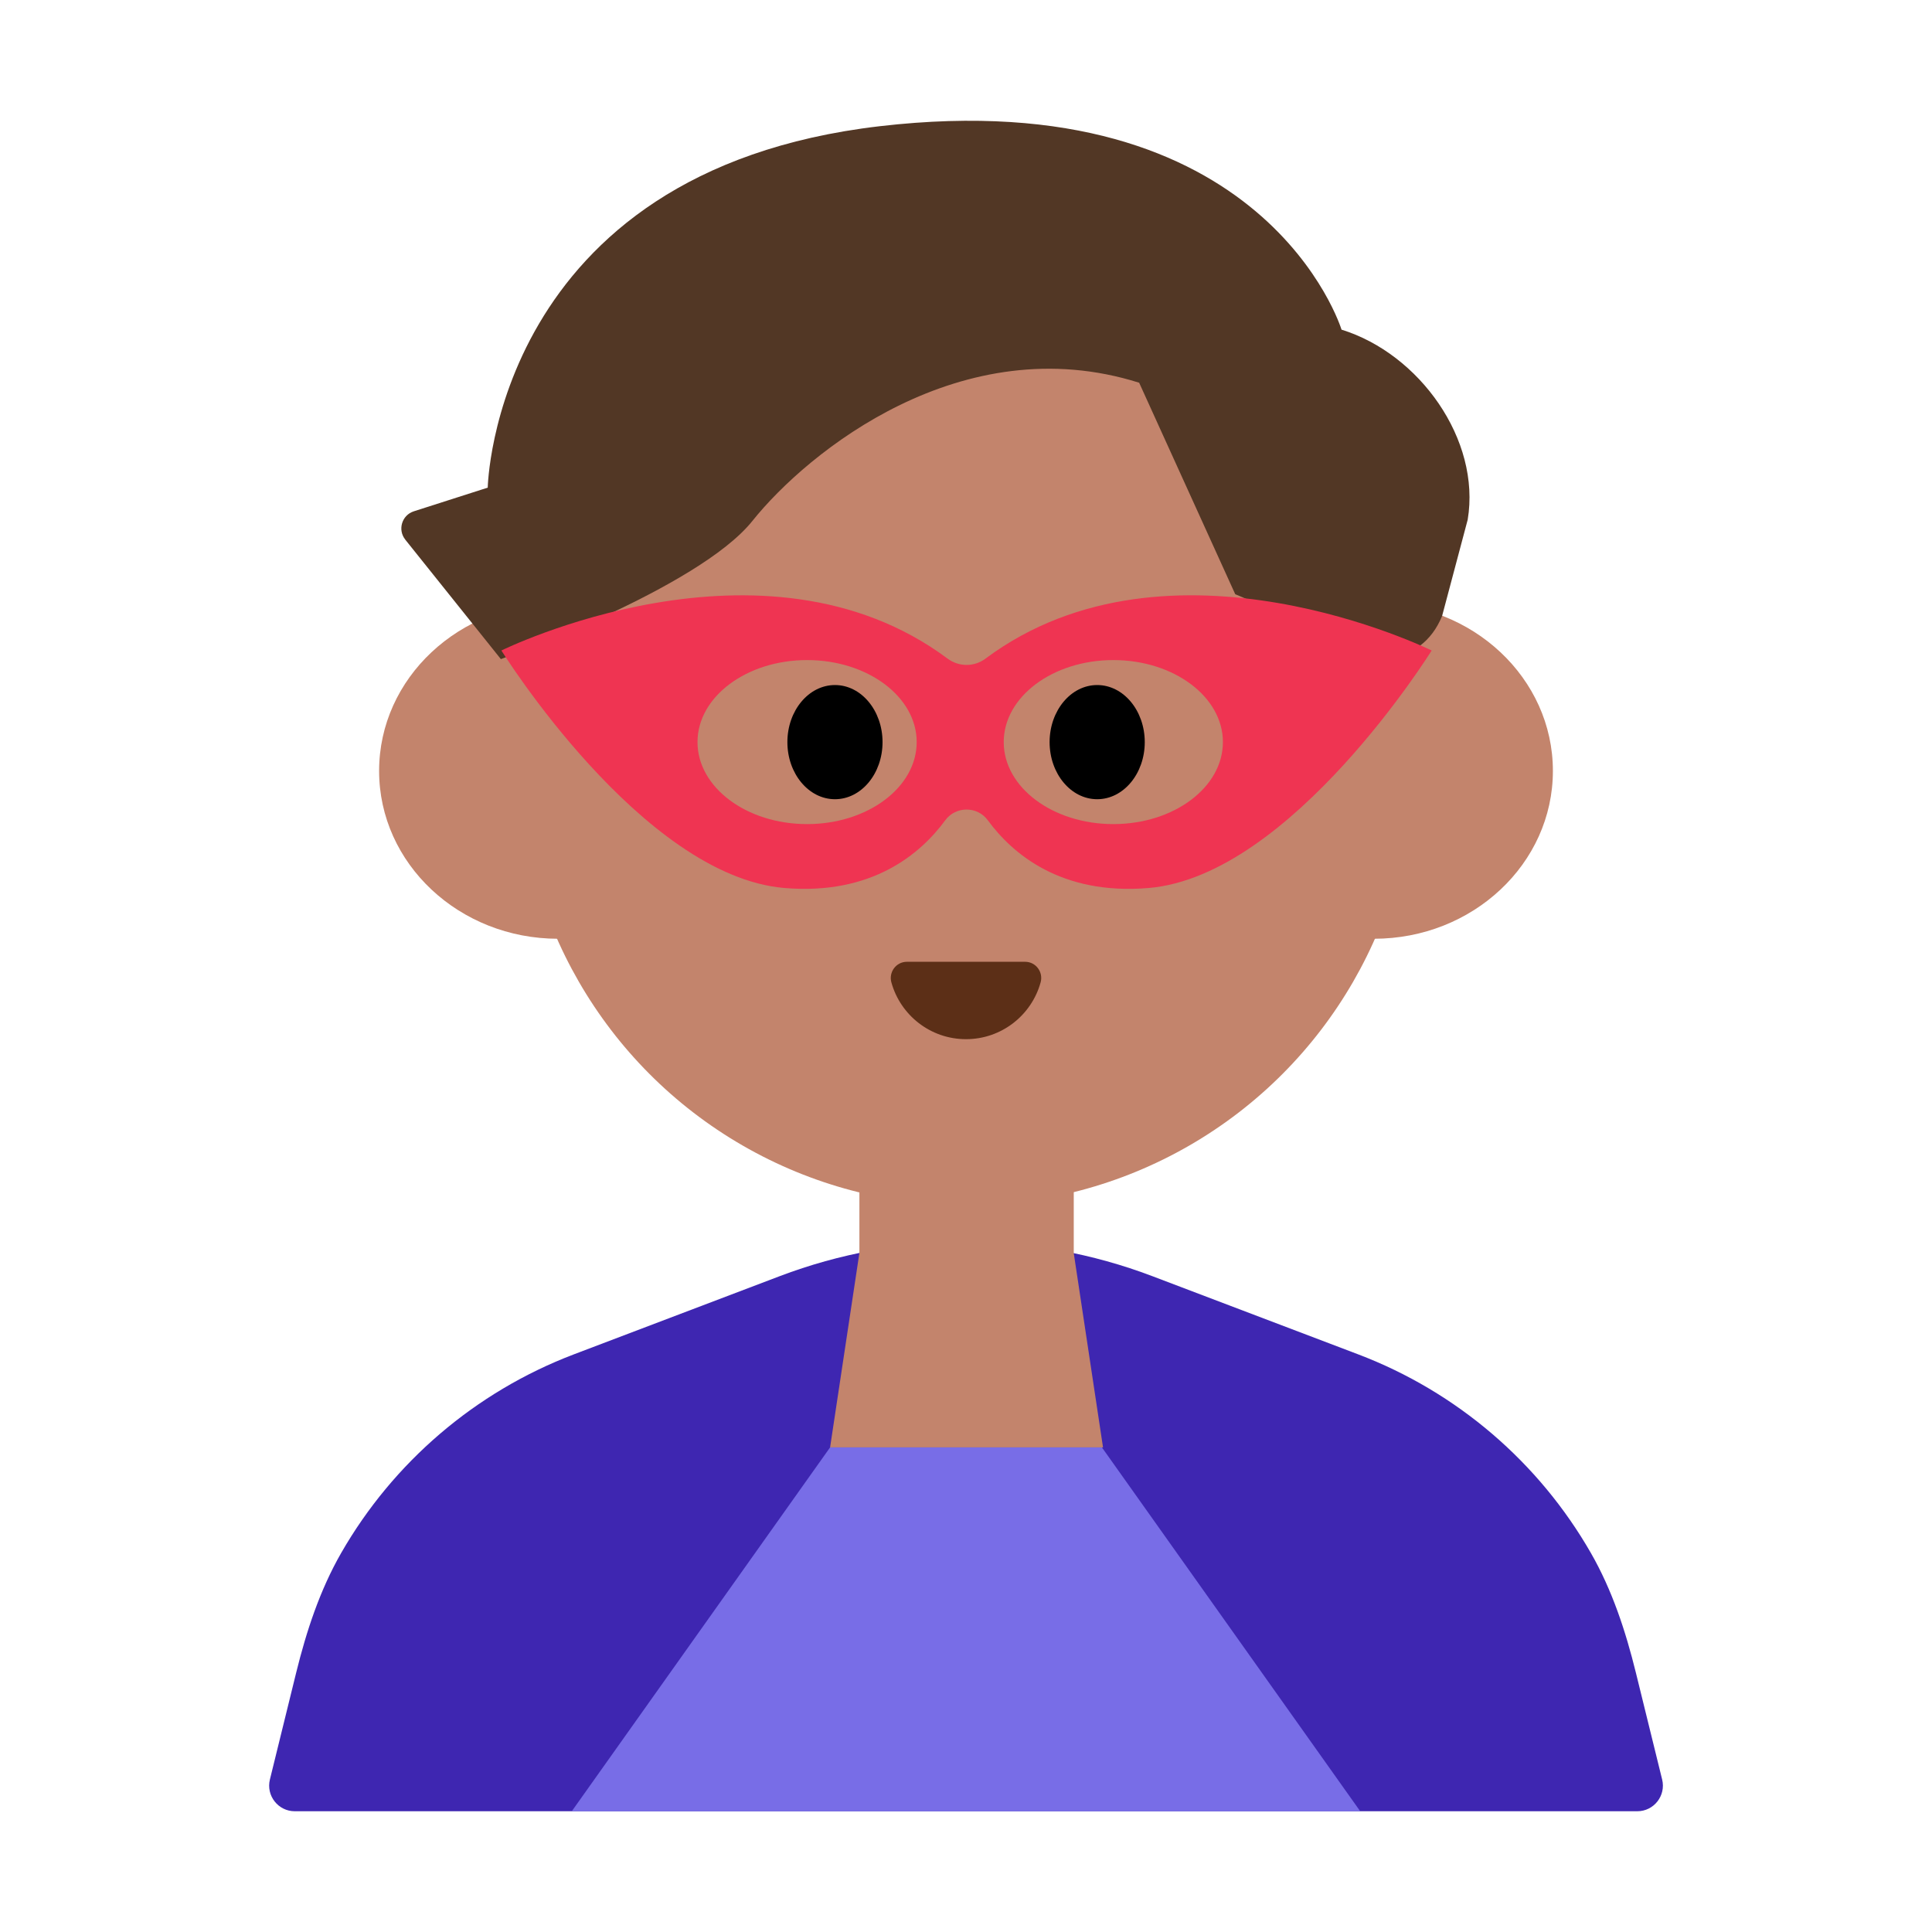 <?xml version="1.0" encoding="UTF-8"?><svg id="Layer_1" xmlns="http://www.w3.org/2000/svg" viewBox="0 0 40 40"><g><path d="M28.116,28.039l-4.257-1.617c-2.486-.944-5.231-.944-7.717,0l-4.257,1.617c-2.049,.779-3.746,2.241-4.821,4.113-.441,.768-.72,1.619-.932,2.479l-.544,2.212c-.082,.334,.171,.657,.515,.657h27.795c.344,0,.597-.323,.515-.657l-.544-2.212c-.212-.86-.491-1.711-.932-2.479-1.075-1.873-2.771-3.335-4.821-4.113Z" style="fill:#3e26b1;"/><circle cx="20" cy="15.701" r="9.254" style="fill:#c3846c;"/><g><ellipse cx="11.554" cy="15.961" rx="3.705" ry="3.475" style="fill:#c3846c;"/><ellipse cx="28.446" cy="15.961" rx="3.705" ry="3.475" style="fill:#c3846c;"/></g><path d="M21.225,19.913c.221,0,.379,.213,.32,.426-.187,.678-.808,1.176-1.545,1.176s-1.358-.498-1.545-1.176c-.059-.213,.099-.426,.32-.426h2.45Z" style="fill:#5c2f17;"/><polygon points="22.837 29.967 17.186 29.967 17.793 25.94 17.793 23.536 22.231 23.536 22.231 25.945 22.837 29.967" style="fill:#c3846c;"/><polygon points="22.814 29.967 20 29.967 17.186 29.967 11.838 37.5 20 37.5 28.162 37.5 22.814 29.967" style="fill:#786de7;"/><path d="M8.39,11.172l1.98,2.474s4.089-1.462,5.208-2.861c1.144-1.43,4.339-4.019,8.007-2.861l1.989,4.378,3.137,1.344c.527-.084,.925-.357,1.146-.892l.53-1.994c.276-1.655-.999-3.436-2.612-3.935h0s-1.569-5.143-9.561-4.212c-7.992,.931-8.116,7.483-8.116,7.483l-1.53,.49c-.248,.079-.34,.383-.177,.586Z" style="fill:#523725;"/><g><path d="M20.407,13.634c-.238,.177-.553,.177-.791,0-3.82-2.844-9.235-.166-9.235-.166,0,0,2.901,4.666,5.859,4.917,1.816,.154,2.824-.712,3.331-1.403,.217-.295,.664-.295,.88,0,.507,.692,1.515,1.557,3.331,1.403,2.959-.251,5.859-4.917,5.859-4.917,0,0-5.415-2.679-9.235,.166Zm-3.697,3.428c-1.253,0-2.269-.76-2.269-1.698s1.016-1.698,2.269-1.698,2.269,.76,2.269,1.698-1.016,1.698-2.269,1.698Zm6.34,0c-1.253,0-2.269-.76-2.269-1.698s1.016-1.698,2.269-1.698,2.269,.76,2.269,1.698-1.016,1.698-2.269,1.698Z" style="fill:#ef3452;"/><ellipse cx="17.287" cy="15.365" rx=".985" ry="1.182"/><ellipse cx="22.716" cy="15.365" rx=".985" ry="1.182"/></g></g><rect y="0" width="40" height="40" style="fill:none;"/></svg>